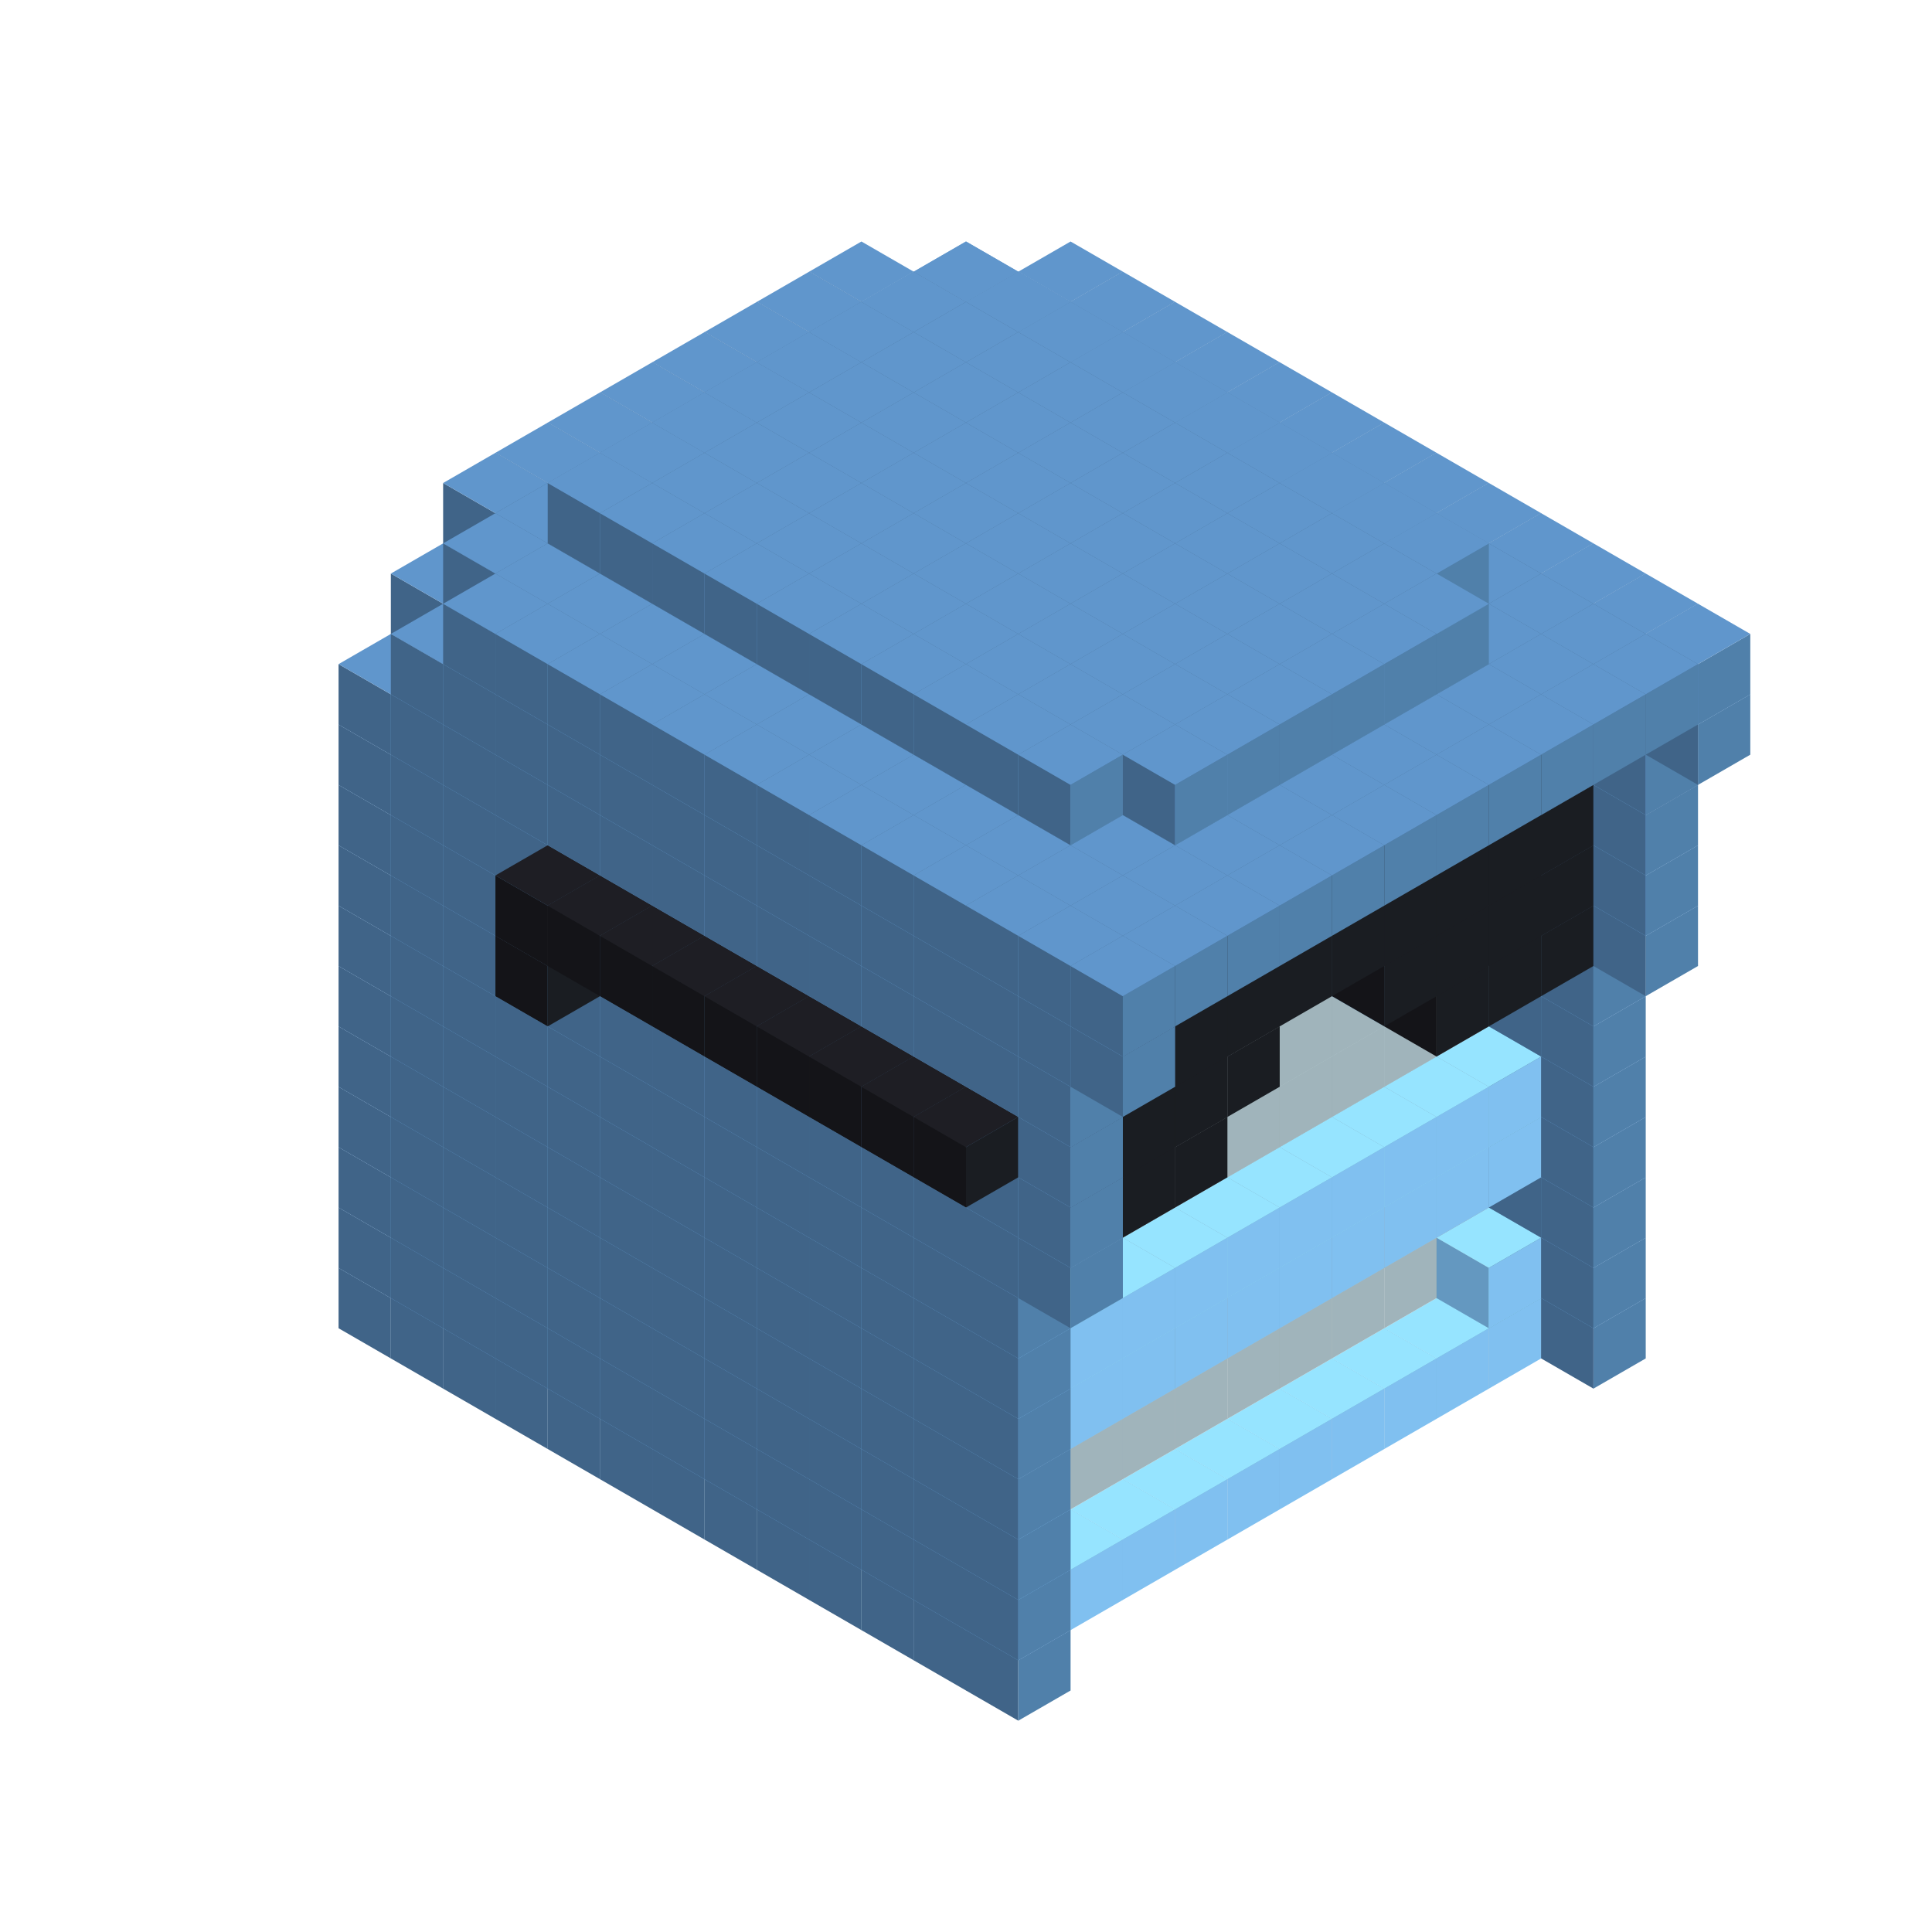 
<svg width='600' height='600' viewBox='4436371 5550000 3200000 3200000' xmlns='http://www.w3.org/2000/svg' xmlns:xlink='http://www.w3.org/1999/xlink'>
<use xlink:href='#v-0x000001c2-5' transform='translate(1936371,3050000)'/>
<use xlink:href='#v-0x000001c2-5' transform='translate(983738,3600000)'/>
<use xlink:href='#v-0x000001c2-5' transform='translate(2022974,3100000)'/>
<use xlink:href='#v-0x000001c2-5' transform='translate(1070341,3650000)'/>
<use xlink:href='#v-0x000001c2-5' transform='translate(2109577,3150000)'/>
<use xlink:href='#v-0x000001c2-5' transform='translate(1156944,3700000)'/>
<use xlink:href='#v-0x000001c2-5' transform='translate(2196180,3200000)'/>
<use xlink:href='#v-0x000001c2-5' transform='translate(1243547,3750000)'/>
<use xlink:href='#v-0x000001c2-5' transform='translate(2282783,3250000)'/>
<use xlink:href='#v-0x000001c2-5' transform='translate(1330150,3800000)'/>
<use xlink:href='#v-0x000001c2-5' transform='translate(2369386,3300000)'/>
<use xlink:href='#v-0x000001c2-5' transform='translate(1416753,3850000)'/>
<use xlink:href='#v-0x000001c2-5' transform='translate(2455989,3350000)'/>
<use xlink:href='#v-0x000001c2-5' transform='translate(1503356,3900000)'/>
<use xlink:href='#v-0x000001c2-5' transform='translate(2542592,3400000)'/>
<use xlink:href='#v-0x000001c2-5' transform='translate(1589959,3950000)'/>
<use xlink:href='#v-0x000001c2-5' transform='translate(2629195,3450000)'/>
<use xlink:href='#v-0x000001c2-5' transform='translate(1676562,4000000)'/>
<use xlink:href='#v-0x000001c2-5' transform='translate(2715798,3500000)'/>
<use xlink:href='#v-0x000001c2-5' transform='translate(1763165,4050000)'/>
<use xlink:href='#v-0x000001c2-5' transform='translate(2802401,3550000)'/>
<use xlink:href='#v-0x000001c2-5' transform='translate(1849768,4100000)'/>
<use xlink:href='#v-0x000001c2-5' transform='translate(2889004,3600000)'/>
<use xlink:href='#v-0x000001c2-1' transform='translate(2802401,3650000)'/>
<use xlink:href='#v-0x000001c2-1' transform='translate(2715798,3700000)'/>
<use xlink:href='#v-0x000001c2-1' transform='translate(2629195,3750000)'/>
<use xlink:href='#v-0x000001c2-1' transform='translate(2542592,3800000)'/>
<use xlink:href='#v-0x000001c2-1' transform='translate(2455989,3850000)'/>
<use xlink:href='#v-0x000001c2-1' transform='translate(2369386,3900000)'/>
<use xlink:href='#v-0x000001c2-1' transform='translate(2282783,3950000)'/>
<use xlink:href='#v-0x000001c2-1' transform='translate(2196180,4000000)'/>
<use xlink:href='#v-0x000001c2-1' transform='translate(2109577,4050000)'/>
<use xlink:href='#v-0x000001c2-1' transform='translate(2022974,4100000)'/>
<use xlink:href='#v-0x000001c2-5' transform='translate(1936371,4150000)'/>
<use xlink:href='#v-0x000001c2-5' transform='translate(2975607,3650000)'/>
<use xlink:href='#v-0x000001c2-5' transform='translate(2022974,4200000)'/>
<use xlink:href='#v-0x000001c2-5' transform='translate(1936371,2950000)'/>
<use xlink:href='#v-0x000001c2-5' transform='translate(983738,3500000)'/>
<use xlink:href='#v-0x000001c2-5' transform='translate(2022974,3000000)'/>
<use xlink:href='#v-0x000001c2-5' transform='translate(1070341,3550000)'/>
<use xlink:href='#v-0x000001c2-5' transform='translate(2109577,3050000)'/>
<use xlink:href='#v-0x000001c2-5' transform='translate(1156944,3600000)'/>
<use xlink:href='#v-0x000001c2-5' transform='translate(2196180,3100000)'/>
<use xlink:href='#v-0x000001c2-5' transform='translate(1243547,3650000)'/>
<use xlink:href='#v-0x000001c2-5' transform='translate(2282783,3150000)'/>
<use xlink:href='#v-0x000001c2-5' transform='translate(1330150,3700000)'/>
<use xlink:href='#v-0x000001c2-5' transform='translate(2369386,3200000)'/>
<use xlink:href='#v-0x000001c2-5' transform='translate(1416753,3750000)'/>
<use xlink:href='#v-0x000001c2-5' transform='translate(2455989,3250000)'/>
<use xlink:href='#v-0x000001c2-5' transform='translate(1503356,3800000)'/>
<use xlink:href='#v-0x000001c2-5' transform='translate(2542592,3300000)'/>
<use xlink:href='#v-0x000001c2-5' transform='translate(1589959,3850000)'/>
<use xlink:href='#v-0x000001c2-5' transform='translate(2629195,3350000)'/>
<use xlink:href='#v-0x000001c2-5' transform='translate(1676562,3900000)'/>
<use xlink:href='#v-0x000001c2-5' transform='translate(2715798,3400000)'/>
<use xlink:href='#v-0x000001c2-5' transform='translate(1763165,3950000)'/>
<use xlink:href='#v-0x000001c2-5' transform='translate(2802401,3450000)'/>
<use xlink:href='#v-0x000001c2-2' transform='translate(2715798,3500000)'/>
<use xlink:href='#v-0x000001c2-2' transform='translate(2629195,3550000)'/>
<use xlink:href='#v-0x000001c2-2' transform='translate(2542592,3600000)'/>
<use xlink:href='#v-0x000001c2-2' transform='translate(2455989,3650000)'/>
<use xlink:href='#v-0x000001c2-2' transform='translate(2369386,3700000)'/>
<use xlink:href='#v-0x000001c2-2' transform='translate(2282783,3750000)'/>
<use xlink:href='#v-0x000001c2-2' transform='translate(2196180,3800000)'/>
<use xlink:href='#v-0x000001c2-2' transform='translate(2109577,3850000)'/>
<use xlink:href='#v-0x000001c2-2' transform='translate(2022974,3900000)'/>
<use xlink:href='#v-0x000001c2-2' transform='translate(1936371,3950000)'/>
<use xlink:href='#v-0x000001c2-5' transform='translate(1849768,4000000)'/>
<use xlink:href='#v-0x000001c2-5' transform='translate(2889004,3500000)'/>
<use xlink:href='#v-0x000001c2-1' transform='translate(2802401,3550000)'/>
<use xlink:href='#v-0x000001c2-1' transform='translate(2022974,4000000)'/>
<use xlink:href='#v-0x000001c2-5' transform='translate(1936371,4050000)'/>
<use xlink:href='#v-0x000001c2-5' transform='translate(2975607,3550000)'/>
<use xlink:href='#v-0x000001c2-5' transform='translate(2022974,4100000)'/>
<use xlink:href='#v-0x000001c2-5' transform='translate(1936371,2850000)'/>
<use xlink:href='#v-0x000001c2-5' transform='translate(983738,3400000)'/>
<use xlink:href='#v-0x000001c2-5' transform='translate(2022974,2900000)'/>
<use xlink:href='#v-0x000001c2-5' transform='translate(1070341,3450000)'/>
<use xlink:href='#v-0x000001c2-5' transform='translate(2109577,2950000)'/>
<use xlink:href='#v-0x000001c2-5' transform='translate(1156944,3500000)'/>
<use xlink:href='#v-0x000001c2-5' transform='translate(2196180,3000000)'/>
<use xlink:href='#v-0x000001c2-5' transform='translate(1243547,3550000)'/>
<use xlink:href='#v-0x000001c2-5' transform='translate(2282783,3050000)'/>
<use xlink:href='#v-0x000001c2-5' transform='translate(1330150,3600000)'/>
<use xlink:href='#v-0x000001c2-5' transform='translate(2369386,3100000)'/>
<use xlink:href='#v-0x000001c2-5' transform='translate(1416753,3650000)'/>
<use xlink:href='#v-0x000001c2-5' transform='translate(2455989,3150000)'/>
<use xlink:href='#v-0x000001c2-5' transform='translate(1503356,3700000)'/>
<use xlink:href='#v-0x000001c2-5' transform='translate(2542592,3200000)'/>
<use xlink:href='#v-0x000001c2-5' transform='translate(1589959,3750000)'/>
<use xlink:href='#v-0x000001c2-5' transform='translate(2629195,3250000)'/>
<use xlink:href='#v-0x000001c2-5' transform='translate(1676562,3800000)'/>
<use xlink:href='#v-0x000001c2-5' transform='translate(2715798,3300000)'/>
<use xlink:href='#v-0x000001c2-5' transform='translate(1763165,3850000)'/>
<use xlink:href='#v-0x000001c2-5' transform='translate(2802401,3350000)'/>
<use xlink:href='#v-0x000001c2-2' transform='translate(2715798,3400000)'/>
<use xlink:href='#v-0x000001c2-2' transform='translate(2629195,3450000)'/>
<use xlink:href='#v-0x000001c2-2' transform='translate(2542592,3500000)'/>
<use xlink:href='#v-0x000001c2-2' transform='translate(2455989,3550000)'/>
<use xlink:href='#v-0x000001c2-2' transform='translate(2369386,3600000)'/>
<use xlink:href='#v-0x000001c2-2' transform='translate(2282783,3650000)'/>
<use xlink:href='#v-0x000001c2-2' transform='translate(2196180,3700000)'/>
<use xlink:href='#v-0x000001c2-2' transform='translate(2109577,3750000)'/>
<use xlink:href='#v-0x000001c2-2' transform='translate(2022974,3800000)'/>
<use xlink:href='#v-0x000001c2-2' transform='translate(1936371,3850000)'/>
<use xlink:href='#v-0x000001c2-5' transform='translate(1849768,3900000)'/>
<use xlink:href='#v-0x000001c2-5' transform='translate(2889004,3400000)'/>
<use xlink:href='#v-0x000001c2-5' transform='translate(1936371,3950000)'/>
<use xlink:href='#v-0x000001c2-5' transform='translate(2975607,3450000)'/>
<use xlink:href='#v-0x000001c2-5' transform='translate(2022974,4000000)'/>
<use xlink:href='#v-0x000001c2-5' transform='translate(1936371,2750000)'/>
<use xlink:href='#v-0x000001c2-5' transform='translate(983738,3300000)'/>
<use xlink:href='#v-0x000001c2-5' transform='translate(2022974,2800000)'/>
<use xlink:href='#v-0x000001c2-5' transform='translate(1070341,3350000)'/>
<use xlink:href='#v-0x000001c2-5' transform='translate(2109577,2850000)'/>
<use xlink:href='#v-0x000001c2-5' transform='translate(1156944,3400000)'/>
<use xlink:href='#v-0x000001c2-5' transform='translate(2196180,2900000)'/>
<use xlink:href='#v-0x000001c2-5' transform='translate(1243547,3450000)'/>
<use xlink:href='#v-0x000001c2-5' transform='translate(2282783,2950000)'/>
<use xlink:href='#v-0x000001c2-5' transform='translate(1330150,3500000)'/>
<use xlink:href='#v-0x000001c2-5' transform='translate(2369386,3000000)'/>
<use xlink:href='#v-0x000001c2-5' transform='translate(1416753,3550000)'/>
<use xlink:href='#v-0x000001c2-5' transform='translate(2455989,3050000)'/>
<use xlink:href='#v-0x000001c2-5' transform='translate(1503356,3600000)'/>
<use xlink:href='#v-0x000001c2-5' transform='translate(2542592,3100000)'/>
<use xlink:href='#v-0x000001c2-5' transform='translate(1589959,3650000)'/>
<use xlink:href='#v-0x000001c2-5' transform='translate(2629195,3150000)'/>
<use xlink:href='#v-0x000001c2-5' transform='translate(1676562,3700000)'/>
<use xlink:href='#v-0x000001c2-5' transform='translate(2715798,3200000)'/>
<use xlink:href='#v-0x000001c2-5' transform='translate(1763165,3750000)'/>
<use xlink:href='#v-0x000001c2-5' transform='translate(2802401,3250000)'/>
<use xlink:href='#v-0x000001c2-2' transform='translate(2715798,3300000)'/>
<use xlink:href='#v-0x000001c2-2' transform='translate(2629195,3350000)'/>
<use xlink:href='#v-0x000001c2-2' transform='translate(2542592,3400000)'/>
<use xlink:href='#v-0x000001c2-2' transform='translate(2455989,3450000)'/>
<use xlink:href='#v-0x000001c2-2' transform='translate(2369386,3500000)'/>
<use xlink:href='#v-0x000001c2-2' transform='translate(2282783,3550000)'/>
<use xlink:href='#v-0x000001c2-2' transform='translate(2196180,3600000)'/>
<use xlink:href='#v-0x000001c2-2' transform='translate(2109577,3650000)'/>
<use xlink:href='#v-0x000001c2-2' transform='translate(2022974,3700000)'/>
<use xlink:href='#v-0x000001c2-2' transform='translate(1936371,3750000)'/>
<use xlink:href='#v-0x000001c2-5' transform='translate(1849768,3800000)'/>
<use xlink:href='#v-0x000001c2-5' transform='translate(2889004,3300000)'/>
<use xlink:href='#v-0x000001c2-1' transform='translate(2802401,3350000)'/>
<use xlink:href='#v-0x000001c2-1' transform='translate(2715798,3400000)'/>
<use xlink:href='#v-0x000001c2-1' transform='translate(2629195,3450000)'/>
<use xlink:href='#v-0x000001c2-1' transform='translate(2542592,3500000)'/>
<use xlink:href='#v-0x000001c2-1' transform='translate(2455989,3550000)'/>
<use xlink:href='#v-0x000001c2-1' transform='translate(2369386,3600000)'/>
<use xlink:href='#v-0x000001c2-1' transform='translate(2282783,3650000)'/>
<use xlink:href='#v-0x000001c2-1' transform='translate(2196180,3700000)'/>
<use xlink:href='#v-0x000001c2-1' transform='translate(2109577,3750000)'/>
<use xlink:href='#v-0x000001c2-1' transform='translate(2022974,3800000)'/>
<use xlink:href='#v-0x000001c2-5' transform='translate(1936371,3850000)'/>
<use xlink:href='#v-0x000001c2-5' transform='translate(2975607,3350000)'/>
<use xlink:href='#v-0x000001c2-5' transform='translate(2022974,3900000)'/>
<use xlink:href='#v-0x000001c2-5' transform='translate(1936371,2650000)'/>
<use xlink:href='#v-0x000001c2-5' transform='translate(983738,3200000)'/>
<use xlink:href='#v-0x000001c2-5' transform='translate(2022974,2700000)'/>
<use xlink:href='#v-0x000001c2-5' transform='translate(1070341,3250000)'/>
<use xlink:href='#v-0x000001c2-5' transform='translate(2109577,2750000)'/>
<use xlink:href='#v-0x000001c2-5' transform='translate(1156944,3300000)'/>
<use xlink:href='#v-0x000001c2-5' transform='translate(2196180,2800000)'/>
<use xlink:href='#v-0x000001c2-5' transform='translate(1243547,3350000)'/>
<use xlink:href='#v-0x000001c2-5' transform='translate(2282783,2850000)'/>
<use xlink:href='#v-0x000001c2-5' transform='translate(1330150,3400000)'/>
<use xlink:href='#v-0x000001c2-5' transform='translate(2369386,2900000)'/>
<use xlink:href='#v-0x000001c2-5' transform='translate(1416753,3450000)'/>
<use xlink:href='#v-0x000001c2-5' transform='translate(2455989,2950000)'/>
<use xlink:href='#v-0x000001c2-5' transform='translate(1503356,3500000)'/>
<use xlink:href='#v-0x000001c2-5' transform='translate(2542592,3000000)'/>
<use xlink:href='#v-0x000001c2-5' transform='translate(1589959,3550000)'/>
<use xlink:href='#v-0x000001c2-5' transform='translate(2629195,3050000)'/>
<use xlink:href='#v-0x000001c2-5' transform='translate(1676562,3600000)'/>
<use xlink:href='#v-0x000001c2-5' transform='translate(2715798,3100000)'/>
<use xlink:href='#v-0x000001c2-5' transform='translate(1763165,3650000)'/>
<use xlink:href='#v-0x000001c2-5' transform='translate(2802401,3150000)'/>
<use xlink:href='#v-0x000001c2-2' transform='translate(2715798,3200000)'/>
<use xlink:href='#v-0x000001c2-2' transform='translate(2629195,3250000)'/>
<use xlink:href='#v-0x000001c2-2' transform='translate(2542592,3300000)'/>
<use xlink:href='#v-0x000001c2-2' transform='translate(2455989,3350000)'/>
<use xlink:href='#v-0x000001c2-2' transform='translate(2369386,3400000)'/>
<use xlink:href='#v-0x000001c2-2' transform='translate(2282783,3450000)'/>
<use xlink:href='#v-0x000001c2-2' transform='translate(2196180,3500000)'/>
<use xlink:href='#v-0x000001c2-2' transform='translate(2109577,3550000)'/>
<use xlink:href='#v-0x000001c2-2' transform='translate(2022974,3600000)'/>
<use xlink:href='#v-0x000001c2-2' transform='translate(1936371,3650000)'/>
<use xlink:href='#v-0x000001c2-5' transform='translate(1849768,3700000)'/>
<use xlink:href='#v-0x000001c2-5' transform='translate(2889004,3200000)'/>
<use xlink:href='#v-0x000001c2-1' transform='translate(2802401,3250000)'/>
<use xlink:href='#v-0x000001c2-1' transform='translate(2715798,3300000)'/>
<use xlink:href='#v-0x000001c2-1' transform='translate(2629195,3350000)'/>
<use xlink:href='#v-0x000001c2-1' transform='translate(2542592,3400000)'/>
<use xlink:href='#v-0x000001c2-1' transform='translate(2455989,3450000)'/>
<use xlink:href='#v-0x000001c2-1' transform='translate(2369386,3500000)'/>
<use xlink:href='#v-0x000001c2-1' transform='translate(2282783,3550000)'/>
<use xlink:href='#v-0x000001c2-1' transform='translate(2196180,3600000)'/>
<use xlink:href='#v-0x000001c2-1' transform='translate(2109577,3650000)'/>
<use xlink:href='#v-0x000001c2-1' transform='translate(2022974,3700000)'/>
<use xlink:href='#v-0x000001c2-5' transform='translate(1936371,3750000)'/>
<use xlink:href='#v-0x000001c2-5' transform='translate(2975607,3250000)'/>
<use xlink:href='#v-0x000001c2-5' transform='translate(2022974,3800000)'/>
<use xlink:href='#v-0x000001c2-5' transform='translate(1936371,2550000)'/>
<use xlink:href='#v-0x000001c2-5' transform='translate(983738,3100000)'/>
<use xlink:href='#v-0x000001c2-5' transform='translate(2022974,2600000)'/>
<use xlink:href='#v-0x000001c2-5' transform='translate(1070341,3150000)'/>
<use xlink:href='#v-0x000001c2-5' transform='translate(2109577,2650000)'/>
<use xlink:href='#v-0x000001c2-5' transform='translate(1156944,3200000)'/>
<use xlink:href='#v-0x000001c2-5' transform='translate(2196180,2700000)'/>
<use xlink:href='#v-0x000001c2-5' transform='translate(1243547,3250000)'/>
<use xlink:href='#v-0x000001c2-5' transform='translate(2282783,2750000)'/>
<use xlink:href='#v-0x000001c2-5' transform='translate(1330150,3300000)'/>
<use xlink:href='#v-0x000001c2-5' transform='translate(2369386,2800000)'/>
<use xlink:href='#v-0x000001c2-5' transform='translate(1416753,3350000)'/>
<use xlink:href='#v-0x000001c2-5' transform='translate(2455989,2850000)'/>
<use xlink:href='#v-0x000001c2-5' transform='translate(1503356,3400000)'/>
<use xlink:href='#v-0x000001c2-5' transform='translate(2542592,2900000)'/>
<use xlink:href='#v-0x000001c2-5' transform='translate(1589959,3450000)'/>
<use xlink:href='#v-0x000001c2-5' transform='translate(2629195,2950000)'/>
<use xlink:href='#v-0x000001c2-5' transform='translate(1676562,3500000)'/>
<use xlink:href='#v-0x000001c2-5' transform='translate(2715798,3000000)'/>
<use xlink:href='#v-0x000001c2-5' transform='translate(1763165,3550000)'/>
<use xlink:href='#v-0x000001c2-5' transform='translate(2802401,3050000)'/>
<use xlink:href='#v-0x000001c2-2' transform='translate(2715798,3100000)'/>
<use xlink:href='#v-0x000001c2-2' transform='translate(2629195,3150000)'/>
<use xlink:href='#v-0x000001c2-2' transform='translate(2542592,3200000)'/>
<use xlink:href='#v-0x000001c2-2' transform='translate(2455989,3250000)'/>
<use xlink:href='#v-0x000001c2-2' transform='translate(2369386,3300000)'/>
<use xlink:href='#v-0x000001c2-2' transform='translate(2282783,3350000)'/>
<use xlink:href='#v-0x000001c2-2' transform='translate(2196180,3400000)'/>
<use xlink:href='#v-0x000001c2-2' transform='translate(2109577,3450000)'/>
<use xlink:href='#v-0x000001c2-2' transform='translate(2022974,3500000)'/>
<use xlink:href='#v-0x000001c2-2' transform='translate(1936371,3550000)'/>
<use xlink:href='#v-0x000001c2-5' transform='translate(1849768,3600000)'/>
<use xlink:href='#v-0x000001c2-5' transform='translate(2889004,3100000)'/>
<use xlink:href='#v-0x000001c2-5' transform='translate(1936371,3650000)'/>
<use xlink:href='#v-0x000001c2-5' transform='translate(2975607,3150000)'/>
<use xlink:href='#v-0x000001c2-5' transform='translate(2022974,3700000)'/>
<use xlink:href='#v-0x000001c2-5' transform='translate(1936371,2450000)'/>
<use xlink:href='#v-0x000001c2-5' transform='translate(983738,3000000)'/>
<use xlink:href='#v-0x000001c2-5' transform='translate(2022974,2500000)'/>
<use xlink:href='#v-0x000001c2-5' transform='translate(1070341,3050000)'/>
<use xlink:href='#v-0x000001c2-5' transform='translate(2109577,2550000)'/>
<use xlink:href='#v-0x000001c2-5' transform='translate(1156944,3100000)'/>
<use xlink:href='#v-0x000001c2-5' transform='translate(2196180,2600000)'/>
<use xlink:href='#v-0x000001c2-5' transform='translate(1243547,3150000)'/>
<use xlink:href='#v-0x000001c2-5' transform='translate(2282783,2650000)'/>
<use xlink:href='#v-0x000001c2-5' transform='translate(1330150,3200000)'/>
<use xlink:href='#v-0x000001c2-5' transform='translate(2369386,2700000)'/>
<use xlink:href='#v-0x000001c2-5' transform='translate(1416753,3250000)'/>
<use xlink:href='#v-0x000001c2-5' transform='translate(2455989,2750000)'/>
<use xlink:href='#v-0x000001c2-5' transform='translate(1503356,3300000)'/>
<use xlink:href='#v-0x000001c2-5' transform='translate(2542592,2800000)'/>
<use xlink:href='#v-0x000001c2-5' transform='translate(1589959,3350000)'/>
<use xlink:href='#v-0x000001c2-5' transform='translate(2629195,2850000)'/>
<use xlink:href='#v-0x000001c2-5' transform='translate(1676562,3400000)'/>
<use xlink:href='#v-0x000001c2-5' transform='translate(2715798,2900000)'/>
<use xlink:href='#v-0x000001c2-5' transform='translate(1763165,3450000)'/>
<use xlink:href='#v-0x000001c2-5' transform='translate(2802401,2950000)'/>
<use xlink:href='#v-0x000001c2-2' transform='translate(2715798,3000000)'/>
<use xlink:href='#v-0x000001c2-2' transform='translate(2629195,3050000)'/>
<use xlink:href='#v-0x000001c2-2' transform='translate(2542592,3100000)'/>
<use xlink:href='#v-0x000001c2-2' transform='translate(2455989,3150000)'/>
<use xlink:href='#v-0x000001c2-2' transform='translate(2369386,3200000)'/>
<use xlink:href='#v-0x000001c2-2' transform='translate(2282783,3250000)'/>
<use xlink:href='#v-0x000001c2-2' transform='translate(2196180,3300000)'/>
<use xlink:href='#v-0x000001c2-2' transform='translate(2109577,3350000)'/>
<use xlink:href='#v-0x000001c2-2' transform='translate(2022974,3400000)'/>
<use xlink:href='#v-0x000001c2-2' transform='translate(1936371,3450000)'/>
<use xlink:href='#v-0x000001c2-5' transform='translate(1849768,3500000)'/>
<use xlink:href='#v-0x000001c2-5' transform='translate(2889004,3000000)'/>
<use xlink:href='#v-0x000001c2-5' transform='translate(1936371,3550000)'/>
<use xlink:href='#v-0x000001c2-5' transform='translate(2975607,3050000)'/>
<use xlink:href='#v-0x000001c2-5' transform='translate(2022974,3600000)'/>
<use xlink:href='#v-0x000001c2-5' transform='translate(1936371,2350000)'/>
<use xlink:href='#v-0x000001c2-5' transform='translate(983738,2900000)'/>
<use xlink:href='#v-0x000001c2-5' transform='translate(2022974,2400000)'/>
<use xlink:href='#v-0x000001c2-5' transform='translate(1070341,2950000)'/>
<use xlink:href='#v-0x000001c2-5' transform='translate(2109577,2450000)'/>
<use xlink:href='#v-0x000001c2-5' transform='translate(1156944,3000000)'/>
<use xlink:href='#v-0x000001c2-5' transform='translate(2196180,2500000)'/>
<use xlink:href='#v-0x000001c2-5' transform='translate(1243547,3050000)'/>
<use xlink:href='#v-0x000001c2-5' transform='translate(2282783,2550000)'/>
<use xlink:href='#v-0x000001c2-5' transform='translate(1330150,3100000)'/>
<use xlink:href='#v-0x000001c2-5' transform='translate(2369386,2600000)'/>
<use xlink:href='#v-0x000001c2-5' transform='translate(1416753,3150000)'/>
<use xlink:href='#v-0x000001c2-5' transform='translate(2455989,2650000)'/>
<use xlink:href='#v-0x000001c2-5' transform='translate(1503356,3200000)'/>
<use xlink:href='#v-0x000001c2-5' transform='translate(2542592,2700000)'/>
<use xlink:href='#v-0x000001c2-5' transform='translate(1589959,3250000)'/>
<use xlink:href='#v-0x000001c2-5' transform='translate(2629195,2750000)'/>
<use xlink:href='#v-0x000001c2-5' transform='translate(1676562,3300000)'/>
<use xlink:href='#v-0x000001c2-5' transform='translate(2715798,2800000)'/>
<use xlink:href='#v-0x000001c2-5' transform='translate(1763165,3350000)'/>
<use xlink:href='#v-0x000001c2-5' transform='translate(2802401,2850000)'/>
<use xlink:href='#v-0x000001c2-2' transform='translate(2715798,2900000)'/>
<use xlink:href='#v-0x000001c2-2' transform='translate(2629195,2950000)'/>
<use xlink:href='#v-0x000001c2-2' transform='translate(2542592,3000000)'/>
<use xlink:href='#v-0x000001c2-2' transform='translate(2455989,3050000)'/>
<use xlink:href='#v-0x000001c2-2' transform='translate(2369386,3100000)'/>
<use xlink:href='#v-0x000001c2-2' transform='translate(2282783,3150000)'/>
<use xlink:href='#v-0x000001c2-2' transform='translate(2196180,3200000)'/>
<use xlink:href='#v-0x000001c2-2' transform='translate(2109577,3250000)'/>
<use xlink:href='#v-0x000001c2-2' transform='translate(2022974,3300000)'/>
<use xlink:href='#v-0x000001c2-2' transform='translate(1936371,3350000)'/>
<use xlink:href='#v-0x000001c2-5' transform='translate(1849768,3400000)'/>
<use xlink:href='#v-0x000001c2-5' transform='translate(2889004,2900000)'/>
<use xlink:href='#v-0x000001c2-1' transform='translate(2802401,2950000)'/>
<use xlink:href='#v-0x000001c2-1' transform='translate(2715798,3000000)'/>
<use xlink:href='#v-0x000001c2-1' transform='translate(2629195,3050000)'/>
<use xlink:href='#v-0x000001c2-1' transform='translate(2196180,3300000)'/>
<use xlink:href='#v-0x000001c2-1' transform='translate(2109577,3350000)'/>
<use xlink:href='#v-0x000001c2-1' transform='translate(2022974,3400000)'/>
<use xlink:href='#v-0x000001c2-5' transform='translate(1936371,3450000)'/>
<use xlink:href='#v-0x000001c2-5' transform='translate(2975607,2950000)'/>
<use xlink:href='#v-0x000001c2-4' transform='translate(2889004,3000000)'/>
<use xlink:href='#v-0x000001c2-4' transform='translate(2802401,3050000)'/>
<use xlink:href='#v-0x000001c2-4' transform='translate(2715798,3100000)'/>
<use xlink:href='#v-0x000001c2-4' transform='translate(2282783,3350000)'/>
<use xlink:href='#v-0x000001c2-4' transform='translate(2196180,3400000)'/>
<use xlink:href='#v-0x000001c2-4' transform='translate(2109577,3450000)'/>
<use xlink:href='#v-0x000001c2-5' transform='translate(2022974,3500000)'/>
<use xlink:href='#v-0x000001c2-5' transform='translate(3062210,3000000)'/>
<use xlink:href='#v-0x000001c2-5' transform='translate(2109577,3550000)'/>
<use xlink:href='#v-0x000001c2-5' transform='translate(1936371,2250000)'/>
<use xlink:href='#v-0x000001c2-5' transform='translate(983738,2800000)'/>
<use xlink:href='#v-0x000001c2-5' transform='translate(2022974,2300000)'/>
<use xlink:href='#v-0x000001c2-5' transform='translate(1070341,2850000)'/>
<use xlink:href='#v-0x000001c2-5' transform='translate(2109577,2350000)'/>
<use xlink:href='#v-0x000001c2-5' transform='translate(1156944,2900000)'/>
<use xlink:href='#v-0x000001c2-5' transform='translate(2196180,2400000)'/>
<use xlink:href='#v-0x000001c2-5' transform='translate(1243547,2950000)'/>
<use xlink:href='#v-0x000001c2-4' transform='translate(2369386,2400000)'/>
<use xlink:href='#v-0x000001c2-5' transform='translate(2282783,2450000)'/>
<use xlink:href='#v-0x000001c2-5' transform='translate(1330150,3000000)'/>
<use xlink:href='#v-0x000001c2-4' transform='translate(1243547,3050000)'/>
<use xlink:href='#v-0x000001c2-5' transform='translate(2369386,2500000)'/>
<use xlink:href='#v-0x000001c2-5' transform='translate(1416753,3050000)'/>
<use xlink:href='#v-0x000001c2-5' transform='translate(2455989,2550000)'/>
<use xlink:href='#v-0x000001c2-5' transform='translate(1503356,3100000)'/>
<use xlink:href='#v-0x000001c2-5' transform='translate(2542592,2600000)'/>
<use xlink:href='#v-0x000001c2-5' transform='translate(1589959,3150000)'/>
<use xlink:href='#v-0x000001c2-5' transform='translate(2629195,2650000)'/>
<use xlink:href='#v-0x000001c2-5' transform='translate(1676562,3200000)'/>
<use xlink:href='#v-0x000001c2-5' transform='translate(2715798,2700000)'/>
<use xlink:href='#v-0x000001c2-5' transform='translate(1763165,3250000)'/>
<use xlink:href='#v-0x000001c2-5' transform='translate(2802401,2750000)'/>
<use xlink:href='#v-0x000001c2-2' transform='translate(2715798,2800000)'/>
<use xlink:href='#v-0x000001c2-2' transform='translate(2629195,2850000)'/>
<use xlink:href='#v-0x000001c2-2' transform='translate(2542592,2900000)'/>
<use xlink:href='#v-0x000001c2-2' transform='translate(2455989,2950000)'/>
<use xlink:href='#v-0x000001c2-2' transform='translate(2369386,3000000)'/>
<use xlink:href='#v-0x000001c2-2' transform='translate(2282783,3050000)'/>
<use xlink:href='#v-0x000001c2-2' transform='translate(2196180,3100000)'/>
<use xlink:href='#v-0x000001c2-2' transform='translate(2109577,3150000)'/>
<use xlink:href='#v-0x000001c2-2' transform='translate(2022974,3200000)'/>
<use xlink:href='#v-0x000001c2-2' transform='translate(1936371,3250000)'/>
<use xlink:href='#v-0x000001c2-5' transform='translate(1849768,3300000)'/>
<use xlink:href='#v-0x000001c2-5' transform='translate(2889004,2800000)'/>
<use xlink:href='#v-0x000001c2-1' transform='translate(2802401,2850000)'/>
<use xlink:href='#v-0x000001c2-3' transform='translate(2715798,2900000)'/>
<use xlink:href='#v-0x000001c2-3' transform='translate(2629195,2950000)'/>
<use xlink:href='#v-0x000001c2-1' transform='translate(2542592,3000000)'/>
<use xlink:href='#v-0x000001c2-1' transform='translate(2282783,3150000)'/>
<use xlink:href='#v-0x000001c2-3' transform='translate(2196180,3200000)'/>
<use xlink:href='#v-0x000001c2-3' transform='translate(2109577,3250000)'/>
<use xlink:href='#v-0x000001c2-1' transform='translate(2022974,3300000)'/>
<use xlink:href='#v-0x000001c2-5' transform='translate(1936371,3350000)'/>
<use xlink:href='#v-0x000001c2-5' transform='translate(2975607,2850000)'/>
<use xlink:href='#v-0x000001c2-4' transform='translate(2889004,2900000)'/>
<use xlink:href='#v-0x000001c2-4' transform='translate(2802401,2950000)'/>
<use xlink:href='#v-0x000001c2-4' transform='translate(2715798,3000000)'/>
<use xlink:href='#v-0x000001c2-4' transform='translate(2629195,3050000)'/>
<use xlink:href='#v-0x000001c2-4' transform='translate(2369386,3200000)'/>
<use xlink:href='#v-0x000001c2-4' transform='translate(2282783,3250000)'/>
<use xlink:href='#v-0x000001c2-4' transform='translate(2196180,3300000)'/>
<use xlink:href='#v-0x000001c2-4' transform='translate(2109577,3350000)'/>
<use xlink:href='#v-0x000001c2-5' transform='translate(2022974,3400000)'/>
<use xlink:href='#v-0x000001c2-5' transform='translate(3062210,2900000)'/>
<use xlink:href='#v-0x000001c2-5' transform='translate(2109577,3450000)'/>
<use xlink:href='#v-0x000001c2-5' transform='translate(1936371,2150000)'/>
<use xlink:href='#v-0x000001c2-5' transform='translate(983738,2700000)'/>
<use xlink:href='#v-0x000001c2-5' transform='translate(2022974,2200000)'/>
<use xlink:href='#v-0x000001c2-5' transform='translate(1070341,2750000)'/>
<use xlink:href='#v-0x000001c2-5' transform='translate(2109577,2250000)'/>
<use xlink:href='#v-0x000001c2-5' transform='translate(1156944,2800000)'/>
<use xlink:href='#v-0x000001c2-5' transform='translate(2196180,2300000)'/>
<use xlink:href='#v-0x000001c2-5' transform='translate(1243547,2850000)'/>
<use xlink:href='#v-0x000001c2-4' transform='translate(2369386,2300000)'/>
<use xlink:href='#v-0x000001c2-5' transform='translate(2282783,2350000)'/>
<use xlink:href='#v-0x000001c2-5' transform='translate(1330150,2900000)'/>
<use xlink:href='#v-0x000001c2-4' transform='translate(1243547,2950000)'/>
<use xlink:href='#v-0x000001c2-4' transform='translate(2455989,2350000)'/>
<use xlink:href='#v-0x000001c2-5' transform='translate(2369386,2400000)'/>
<use xlink:href='#v-0x000001c2-5' transform='translate(1416753,2950000)'/>
<use xlink:href='#v-0x000001c2-4' transform='translate(1330150,3000000)'/>
<use xlink:href='#v-0x000001c2-4' transform='translate(2542592,2400000)'/>
<use xlink:href='#v-0x000001c2-5' transform='translate(2455989,2450000)'/>
<use xlink:href='#v-0x000001c2-5' transform='translate(1503356,3000000)'/>
<use xlink:href='#v-0x000001c2-4' transform='translate(1416753,3050000)'/>
<use xlink:href='#v-0x000001c2-4' transform='translate(2629195,2450000)'/>
<use xlink:href='#v-0x000001c2-5' transform='translate(2542592,2500000)'/>
<use xlink:href='#v-0x000001c2-5' transform='translate(1589959,3050000)'/>
<use xlink:href='#v-0x000001c2-4' transform='translate(1503356,3100000)'/>
<use xlink:href='#v-0x000001c2-4' transform='translate(2715798,2500000)'/>
<use xlink:href='#v-0x000001c2-5' transform='translate(2629195,2550000)'/>
<use xlink:href='#v-0x000001c2-5' transform='translate(1676562,3100000)'/>
<use xlink:href='#v-0x000001c2-4' transform='translate(1589959,3150000)'/>
<use xlink:href='#v-0x000001c2-4' transform='translate(2802401,2550000)'/>
<use xlink:href='#v-0x000001c2-5' transform='translate(2715798,2600000)'/>
<use xlink:href='#v-0x000001c2-5' transform='translate(1763165,3150000)'/>
<use xlink:href='#v-0x000001c2-4' transform='translate(1676562,3200000)'/>
<use xlink:href='#v-0x000001c2-4' transform='translate(2889004,2600000)'/>
<use xlink:href='#v-0x000001c2-5' transform='translate(2802401,2650000)'/>
<use xlink:href='#v-0x000001c2-2' transform='translate(2715798,2700000)'/>
<use xlink:href='#v-0x000001c2-2' transform='translate(2629195,2750000)'/>
<use xlink:href='#v-0x000001c2-2' transform='translate(2542592,2800000)'/>
<use xlink:href='#v-0x000001c2-2' transform='translate(2455989,2850000)'/>
<use xlink:href='#v-0x000001c2-2' transform='translate(2369386,2900000)'/>
<use xlink:href='#v-0x000001c2-2' transform='translate(2282783,2950000)'/>
<use xlink:href='#v-0x000001c2-2' transform='translate(2196180,3000000)'/>
<use xlink:href='#v-0x000001c2-2' transform='translate(2109577,3050000)'/>
<use xlink:href='#v-0x000001c2-2' transform='translate(2022974,3100000)'/>
<use xlink:href='#v-0x000001c2-2' transform='translate(1936371,3150000)'/>
<use xlink:href='#v-0x000001c2-5' transform='translate(1849768,3200000)'/>
<use xlink:href='#v-0x000001c2-4' transform='translate(1763165,3250000)'/>
<use xlink:href='#v-0x000001c2-4' transform='translate(2975607,2650000)'/>
<use xlink:href='#v-0x000001c2-5' transform='translate(2889004,2700000)'/>
<use xlink:href='#v-0x000001c2-1' transform='translate(2802401,2750000)'/>
<use xlink:href='#v-0x000001c2-1' transform='translate(2715798,2800000)'/>
<use xlink:href='#v-0x000001c2-1' transform='translate(2629195,2850000)'/>
<use xlink:href='#v-0x000001c2-1' transform='translate(2196180,3100000)'/>
<use xlink:href='#v-0x000001c2-1' transform='translate(2109577,3150000)'/>
<use xlink:href='#v-0x000001c2-1' transform='translate(2022974,3200000)'/>
<use xlink:href='#v-0x000001c2-5' transform='translate(1936371,3250000)'/>
<use xlink:href='#v-0x000001c2-4' transform='translate(1849768,3300000)'/>
<use xlink:href='#v-0x000001c2-4' transform='translate(3062210,2700000)'/>
<use xlink:href='#v-0x000001c2-5' transform='translate(2975607,2750000)'/>
<use xlink:href='#v-0x000001c2-4' transform='translate(2889004,2800000)'/>
<use xlink:href='#v-0x000001c2-4' transform='translate(2802401,2850000)'/>
<use xlink:href='#v-0x000001c2-4' transform='translate(2715798,2900000)'/>
<use xlink:href='#v-0x000001c2-4' transform='translate(2629195,2950000)'/>
<use xlink:href='#v-0x000001c2-4' transform='translate(2542592,3000000)'/>
<use xlink:href='#v-0x000001c2-4' transform='translate(2455989,3050000)'/>
<use xlink:href='#v-0x000001c2-4' transform='translate(2369386,3100000)'/>
<use xlink:href='#v-0x000001c2-4' transform='translate(2282783,3150000)'/>
<use xlink:href='#v-0x000001c2-4' transform='translate(2196180,3200000)'/>
<use xlink:href='#v-0x000001c2-4' transform='translate(2109577,3250000)'/>
<use xlink:href='#v-0x000001c2-5' transform='translate(2022974,3300000)'/>
<use xlink:href='#v-0x000001c2-4' transform='translate(1936371,3350000)'/>
<use xlink:href='#v-0x000001c2-5' transform='translate(3062210,2800000)'/>
<use xlink:href='#v-0x000001c2-5' transform='translate(2109577,3350000)'/>
<use xlink:href='#v-0x000001c2-5' transform='translate(1936371,2050000)'/>
<use xlink:href='#v-0x000001c2-5' transform='translate(983738,2600000)'/>
<use xlink:href='#v-0x000001c2-5' transform='translate(2022974,2100000)'/>
<use xlink:href='#v-0x000001c2-5' transform='translate(1070341,2650000)'/>
<use xlink:href='#v-0x000001c2-5' transform='translate(2109577,2150000)'/>
<use xlink:href='#v-0x000001c2-5' transform='translate(1156944,2700000)'/>
<use xlink:href='#v-0x000001c2-5' transform='translate(2196180,2200000)'/>
<use xlink:href='#v-0x000001c2-5' transform='translate(1243547,2750000)'/>
<use xlink:href='#v-0x000001c2-5' transform='translate(2282783,2250000)'/>
<use xlink:href='#v-0x000001c2-5' transform='translate(1330150,2800000)'/>
<use xlink:href='#v-0x000001c2-5' transform='translate(2369386,2300000)'/>
<use xlink:href='#v-0x000001c2-5' transform='translate(1416753,2850000)'/>
<use xlink:href='#v-0x000001c2-5' transform='translate(2455989,2350000)'/>
<use xlink:href='#v-0x000001c2-5' transform='translate(1503356,2900000)'/>
<use xlink:href='#v-0x000001c2-5' transform='translate(2542592,2400000)'/>
<use xlink:href='#v-0x000001c2-5' transform='translate(1589959,2950000)'/>
<use xlink:href='#v-0x000001c2-5' transform='translate(2629195,2450000)'/>
<use xlink:href='#v-0x000001c2-5' transform='translate(1676562,3000000)'/>
<use xlink:href='#v-0x000001c2-5' transform='translate(2715798,2500000)'/>
<use xlink:href='#v-0x000001c2-5' transform='translate(1763165,3050000)'/>
<use xlink:href='#v-0x000001c2-5' transform='translate(2802401,2550000)'/>
<use xlink:href='#v-0x000001c2-2' transform='translate(2715798,2600000)'/>
<use xlink:href='#v-0x000001c2-2' transform='translate(2629195,2650000)'/>
<use xlink:href='#v-0x000001c2-2' transform='translate(2542592,2700000)'/>
<use xlink:href='#v-0x000001c2-2' transform='translate(2455989,2750000)'/>
<use xlink:href='#v-0x000001c2-2' transform='translate(2369386,2800000)'/>
<use xlink:href='#v-0x000001c2-2' transform='translate(2282783,2850000)'/>
<use xlink:href='#v-0x000001c2-2' transform='translate(2196180,2900000)'/>
<use xlink:href='#v-0x000001c2-2' transform='translate(2109577,2950000)'/>
<use xlink:href='#v-0x000001c2-2' transform='translate(2022974,3000000)'/>
<use xlink:href='#v-0x000001c2-2' transform='translate(1936371,3050000)'/>
<use xlink:href='#v-0x000001c2-5' transform='translate(1849768,3100000)'/>
<use xlink:href='#v-0x000001c2-5' transform='translate(2889004,2600000)'/>
<use xlink:href='#v-0x000001c2-5' transform='translate(1936371,3150000)'/>
<use xlink:href='#v-0x000001c2-5' transform='translate(2975607,2650000)'/>
<use xlink:href='#v-0x000001c2-5' transform='translate(2022974,3200000)'/>
<use xlink:href='#v-0x000001c2-5' transform='translate(3062210,2700000)'/>
<use xlink:href='#v-0x000001c2-5' transform='translate(2109577,3250000)'/>
<use xlink:href='#v-0x000001c2-5' transform='translate(1849768,2000000)'/>
<use xlink:href='#v-0x000001c2-5' transform='translate(1763165,2050000)'/>
<use xlink:href='#v-0x000001c2-5' transform='translate(1676562,2100000)'/>
<use xlink:href='#v-0x000001c2-5' transform='translate(1589959,2150000)'/>
<use xlink:href='#v-0x000001c2-5' transform='translate(1503356,2200000)'/>
<use xlink:href='#v-0x000001c2-5' transform='translate(1416753,2250000)'/>
<use xlink:href='#v-0x000001c2-5' transform='translate(1330150,2300000)'/>
<use xlink:href='#v-0x000001c2-5' transform='translate(1243547,2350000)'/>
<use xlink:href='#v-0x000001c2-5' transform='translate(1156944,2400000)'/>
<use xlink:href='#v-0x000001c2-5' transform='translate(1070341,2450000)'/>
<use xlink:href='#v-0x000001c2-5' transform='translate(2022974,2000000)'/>
<use xlink:href='#v-0x000001c2-1' transform='translate(1936371,2050000)'/>
<use xlink:href='#v-0x000001c2-1' transform='translate(1849768,2100000)'/>
<use xlink:href='#v-0x000001c2-1' transform='translate(1763165,2150000)'/>
<use xlink:href='#v-0x000001c2-1' transform='translate(1676562,2200000)'/>
<use xlink:href='#v-0x000001c2-1' transform='translate(1589959,2250000)'/>
<use xlink:href='#v-0x000001c2-1' transform='translate(1503356,2300000)'/>
<use xlink:href='#v-0x000001c2-1' transform='translate(1416753,2350000)'/>
<use xlink:href='#v-0x000001c2-1' transform='translate(1330150,2400000)'/>
<use xlink:href='#v-0x000001c2-1' transform='translate(1243547,2450000)'/>
<use xlink:href='#v-0x000001c2-1' transform='translate(1156944,2500000)'/>
<use xlink:href='#v-0x000001c2-5' transform='translate(1070341,2550000)'/>
<use xlink:href='#v-0x000001c2-5' transform='translate(2109577,2050000)'/>
<use xlink:href='#v-0x000001c2-1' transform='translate(2022974,2100000)'/>
<use xlink:href='#v-0x000001c2-1' transform='translate(1936371,2150000)'/>
<use xlink:href='#v-0x000001c2-1' transform='translate(1849768,2200000)'/>
<use xlink:href='#v-0x000001c2-1' transform='translate(1763165,2250000)'/>
<use xlink:href='#v-0x000001c2-1' transform='translate(1676562,2300000)'/>
<use xlink:href='#v-0x000001c2-1' transform='translate(1589959,2350000)'/>
<use xlink:href='#v-0x000001c2-1' transform='translate(1503356,2400000)'/>
<use xlink:href='#v-0x000001c2-1' transform='translate(1416753,2450000)'/>
<use xlink:href='#v-0x000001c2-1' transform='translate(1330150,2500000)'/>
<use xlink:href='#v-0x000001c2-1' transform='translate(1243547,2550000)'/>
<use xlink:href='#v-0x000001c2-5' transform='translate(1156944,2600000)'/>
<use xlink:href='#v-0x000001c2-5' transform='translate(2196180,2100000)'/>
<use xlink:href='#v-0x000001c2-1' transform='translate(2109577,2150000)'/>
<use xlink:href='#v-0x000001c2-1' transform='translate(2022974,2200000)'/>
<use xlink:href='#v-0x000001c2-1' transform='translate(1936371,2250000)'/>
<use xlink:href='#v-0x000001c2-1' transform='translate(1849768,2300000)'/>
<use xlink:href='#v-0x000001c2-1' transform='translate(1763165,2350000)'/>
<use xlink:href='#v-0x000001c2-1' transform='translate(1676562,2400000)'/>
<use xlink:href='#v-0x000001c2-1' transform='translate(1589959,2450000)'/>
<use xlink:href='#v-0x000001c2-1' transform='translate(1503356,2500000)'/>
<use xlink:href='#v-0x000001c2-1' transform='translate(1416753,2550000)'/>
<use xlink:href='#v-0x000001c2-1' transform='translate(1330150,2600000)'/>
<use xlink:href='#v-0x000001c2-5' transform='translate(1243547,2650000)'/>
<use xlink:href='#v-0x000001c2-5' transform='translate(2282783,2150000)'/>
<use xlink:href='#v-0x000001c2-1' transform='translate(2196180,2200000)'/>
<use xlink:href='#v-0x000001c2-1' transform='translate(2109577,2250000)'/>
<use xlink:href='#v-0x000001c2-1' transform='translate(2022974,2300000)'/>
<use xlink:href='#v-0x000001c2-1' transform='translate(1936371,2350000)'/>
<use xlink:href='#v-0x000001c2-1' transform='translate(1849768,2400000)'/>
<use xlink:href='#v-0x000001c2-1' transform='translate(1763165,2450000)'/>
<use xlink:href='#v-0x000001c2-1' transform='translate(1676562,2500000)'/>
<use xlink:href='#v-0x000001c2-1' transform='translate(1589959,2550000)'/>
<use xlink:href='#v-0x000001c2-1' transform='translate(1503356,2600000)'/>
<use xlink:href='#v-0x000001c2-1' transform='translate(1416753,2650000)'/>
<use xlink:href='#v-0x000001c2-5' transform='translate(1330150,2700000)'/>
<use xlink:href='#v-0x000001c2-5' transform='translate(2369386,2200000)'/>
<use xlink:href='#v-0x000001c2-1' transform='translate(2282783,2250000)'/>
<use xlink:href='#v-0x000001c2-1' transform='translate(2196180,2300000)'/>
<use xlink:href='#v-0x000001c2-1' transform='translate(2109577,2350000)'/>
<use xlink:href='#v-0x000001c2-1' transform='translate(2022974,2400000)'/>
<use xlink:href='#v-0x000001c2-1' transform='translate(1936371,2450000)'/>
<use xlink:href='#v-0x000001c2-1' transform='translate(1849768,2500000)'/>
<use xlink:href='#v-0x000001c2-1' transform='translate(1763165,2550000)'/>
<use xlink:href='#v-0x000001c2-1' transform='translate(1676562,2600000)'/>
<use xlink:href='#v-0x000001c2-1' transform='translate(1589959,2650000)'/>
<use xlink:href='#v-0x000001c2-1' transform='translate(1503356,2700000)'/>
<use xlink:href='#v-0x000001c2-5' transform='translate(1416753,2750000)'/>
<use xlink:href='#v-0x000001c2-5' transform='translate(2455989,2250000)'/>
<use xlink:href='#v-0x000001c2-1' transform='translate(2369386,2300000)'/>
<use xlink:href='#v-0x000001c2-1' transform='translate(2282783,2350000)'/>
<use xlink:href='#v-0x000001c2-1' transform='translate(2196180,2400000)'/>
<use xlink:href='#v-0x000001c2-1' transform='translate(2109577,2450000)'/>
<use xlink:href='#v-0x000001c2-1' transform='translate(2022974,2500000)'/>
<use xlink:href='#v-0x000001c2-1' transform='translate(1936371,2550000)'/>
<use xlink:href='#v-0x000001c2-1' transform='translate(1849768,2600000)'/>
<use xlink:href='#v-0x000001c2-1' transform='translate(1763165,2650000)'/>
<use xlink:href='#v-0x000001c2-1' transform='translate(1676562,2700000)'/>
<use xlink:href='#v-0x000001c2-1' transform='translate(1589959,2750000)'/>
<use xlink:href='#v-0x000001c2-5' transform='translate(1503356,2800000)'/>
<use xlink:href='#v-0x000001c2-5' transform='translate(2542592,2300000)'/>
<use xlink:href='#v-0x000001c2-1' transform='translate(2455989,2350000)'/>
<use xlink:href='#v-0x000001c2-1' transform='translate(2369386,2400000)'/>
<use xlink:href='#v-0x000001c2-1' transform='translate(2282783,2450000)'/>
<use xlink:href='#v-0x000001c2-1' transform='translate(2196180,2500000)'/>
<use xlink:href='#v-0x000001c2-1' transform='translate(2109577,2550000)'/>
<use xlink:href='#v-0x000001c2-1' transform='translate(2022974,2600000)'/>
<use xlink:href='#v-0x000001c2-1' transform='translate(1936371,2650000)'/>
<use xlink:href='#v-0x000001c2-1' transform='translate(1849768,2700000)'/>
<use xlink:href='#v-0x000001c2-1' transform='translate(1763165,2750000)'/>
<use xlink:href='#v-0x000001c2-1' transform='translate(1676562,2800000)'/>
<use xlink:href='#v-0x000001c2-5' transform='translate(1589959,2850000)'/>
<use xlink:href='#v-0x000001c2-5' transform='translate(2629195,2350000)'/>
<use xlink:href='#v-0x000001c2-1' transform='translate(2542592,2400000)'/>
<use xlink:href='#v-0x000001c2-1' transform='translate(2455989,2450000)'/>
<use xlink:href='#v-0x000001c2-1' transform='translate(2369386,2500000)'/>
<use xlink:href='#v-0x000001c2-1' transform='translate(2282783,2550000)'/>
<use xlink:href='#v-0x000001c2-1' transform='translate(2196180,2600000)'/>
<use xlink:href='#v-0x000001c2-1' transform='translate(2109577,2650000)'/>
<use xlink:href='#v-0x000001c2-1' transform='translate(2022974,2700000)'/>
<use xlink:href='#v-0x000001c2-1' transform='translate(1936371,2750000)'/>
<use xlink:href='#v-0x000001c2-1' transform='translate(1849768,2800000)'/>
<use xlink:href='#v-0x000001c2-1' transform='translate(1763165,2850000)'/>
<use xlink:href='#v-0x000001c2-5' transform='translate(1676562,2900000)'/>
<use xlink:href='#v-0x000001c2-5' transform='translate(2715798,2400000)'/>
<use xlink:href='#v-0x000001c2-1' transform='translate(2629195,2450000)'/>
<use xlink:href='#v-0x000001c2-1' transform='translate(2542592,2500000)'/>
<use xlink:href='#v-0x000001c2-1' transform='translate(2455989,2550000)'/>
<use xlink:href='#v-0x000001c2-1' transform='translate(2369386,2600000)'/>
<use xlink:href='#v-0x000001c2-1' transform='translate(2282783,2650000)'/>
<use xlink:href='#v-0x000001c2-1' transform='translate(2196180,2700000)'/>
<use xlink:href='#v-0x000001c2-1' transform='translate(2109577,2750000)'/>
<use xlink:href='#v-0x000001c2-1' transform='translate(2022974,2800000)'/>
<use xlink:href='#v-0x000001c2-1' transform='translate(1936371,2850000)'/>
<use xlink:href='#v-0x000001c2-1' transform='translate(1849768,2900000)'/>
<use xlink:href='#v-0x000001c2-5' transform='translate(1763165,2950000)'/>
<use xlink:href='#v-0x000001c2-5' transform='translate(2802401,2450000)'/>
<use xlink:href='#v-0x000001c2-1' transform='translate(2715798,2500000)'/>
<use xlink:href='#v-0x000001c2-1' transform='translate(2629195,2550000)'/>
<use xlink:href='#v-0x000001c2-1' transform='translate(2542592,2600000)'/>
<use xlink:href='#v-0x000001c2-1' transform='translate(2455989,2650000)'/>
<use xlink:href='#v-0x000001c2-1' transform='translate(2369386,2700000)'/>
<use xlink:href='#v-0x000001c2-1' transform='translate(2282783,2750000)'/>
<use xlink:href='#v-0x000001c2-1' transform='translate(2196180,2800000)'/>
<use xlink:href='#v-0x000001c2-1' transform='translate(2109577,2850000)'/>
<use xlink:href='#v-0x000001c2-1' transform='translate(2022974,2900000)'/>
<use xlink:href='#v-0x000001c2-1' transform='translate(1936371,2950000)'/>
<use xlink:href='#v-0x000001c2-5' transform='translate(1849768,3000000)'/>
<use xlink:href='#v-0x000001c2-5' transform='translate(2889004,2500000)'/>
<use xlink:href='#v-0x000001c2-1' transform='translate(2802401,2550000)'/>
<use xlink:href='#v-0x000001c2-1' transform='translate(2715798,2600000)'/>
<use xlink:href='#v-0x000001c2-1' transform='translate(2629195,2650000)'/>
<use xlink:href='#v-0x000001c2-1' transform='translate(2542592,2700000)'/>
<use xlink:href='#v-0x000001c2-1' transform='translate(2455989,2750000)'/>
<use xlink:href='#v-0x000001c2-1' transform='translate(2369386,2800000)'/>
<use xlink:href='#v-0x000001c2-1' transform='translate(2282783,2850000)'/>
<use xlink:href='#v-0x000001c2-1' transform='translate(2196180,2900000)'/>
<use xlink:href='#v-0x000001c2-1' transform='translate(2109577,2950000)'/>
<use xlink:href='#v-0x000001c2-1' transform='translate(2022974,3000000)'/>
<use xlink:href='#v-0x000001c2-5' transform='translate(1936371,3050000)'/>
<use xlink:href='#v-0x000001c2-5' transform='translate(2975607,2550000)'/>
<use xlink:href='#v-0x000001c2-5' transform='translate(2022974,3100000)'/>
<use xlink:href='#v-0x000001c2-5' transform='translate(3062210,2600000)'/>
<use xlink:href='#v-0x000001c2-5' transform='translate(2109577,3150000)'/>
<use xlink:href='#v-0x000001c2-5' transform='translate(3148813,2650000)'/>
<use xlink:href='#v-0x000001c2-5' transform='translate(2196180,3200000)'/>
<use xlink:href='#v-0x000001c2-5' transform='translate(1763165,1950000)'/>
<use xlink:href='#v-0x000001c2-5' transform='translate(1676562,2000000)'/>
<use xlink:href='#v-0x000001c2-5' transform='translate(1589959,2050000)'/>
<use xlink:href='#v-0x000001c2-5' transform='translate(1503356,2100000)'/>
<use xlink:href='#v-0x000001c2-5' transform='translate(1416753,2150000)'/>
<use xlink:href='#v-0x000001c2-5' transform='translate(1330150,2200000)'/>
<use xlink:href='#v-0x000001c2-5' transform='translate(1243547,2250000)'/>
<use xlink:href='#v-0x000001c2-5' transform='translate(1156944,2300000)'/>
<use xlink:href='#v-0x000001c2-5' transform='translate(1936371,1950000)'/>
<use xlink:href='#v-0x000001c2-5' transform='translate(1849768,2000000)'/>
<use xlink:href='#v-0x000001c2-5' transform='translate(1763165,2050000)'/>
<use xlink:href='#v-0x000001c2-5' transform='translate(1676562,2100000)'/>
<use xlink:href='#v-0x000001c2-5' transform='translate(1589959,2150000)'/>
<use xlink:href='#v-0x000001c2-5' transform='translate(1503356,2200000)'/>
<use xlink:href='#v-0x000001c2-5' transform='translate(1416753,2250000)'/>
<use xlink:href='#v-0x000001c2-5' transform='translate(1330150,2300000)'/>
<use xlink:href='#v-0x000001c2-5' transform='translate(1243547,2350000)'/>
<use xlink:href='#v-0x000001c2-5' transform='translate(1156944,2400000)'/>
<use xlink:href='#v-0x000001c2-5' transform='translate(2109577,1950000)'/>
<use xlink:href='#v-0x000001c2-5' transform='translate(2022974,2000000)'/>
<use xlink:href='#v-0x000001c2-5' transform='translate(1936371,2050000)'/>
<use xlink:href='#v-0x000001c2-5' transform='translate(1849768,2100000)'/>
<use xlink:href='#v-0x000001c2-5' transform='translate(1763165,2150000)'/>
<use xlink:href='#v-0x000001c2-5' transform='translate(1676562,2200000)'/>
<use xlink:href='#v-0x000001c2-5' transform='translate(1589959,2250000)'/>
<use xlink:href='#v-0x000001c2-5' transform='translate(1503356,2300000)'/>
<use xlink:href='#v-0x000001c2-5' transform='translate(1416753,2350000)'/>
<use xlink:href='#v-0x000001c2-5' transform='translate(1330150,2400000)'/>
<use xlink:href='#v-0x000001c2-5' transform='translate(1243547,2450000)'/>
<use xlink:href='#v-0x000001c2-5' transform='translate(1156944,2500000)'/>
<use xlink:href='#v-0x000001c2-5' transform='translate(2196180,2000000)'/>
<use xlink:href='#v-0x000001c2-5' transform='translate(2109577,2050000)'/>
<use xlink:href='#v-0x000001c2-5' transform='translate(2022974,2100000)'/>
<use xlink:href='#v-0x000001c2-5' transform='translate(1936371,2150000)'/>
<use xlink:href='#v-0x000001c2-5' transform='translate(1849768,2200000)'/>
<use xlink:href='#v-0x000001c2-5' transform='translate(1763165,2250000)'/>
<use xlink:href='#v-0x000001c2-5' transform='translate(1676562,2300000)'/>
<use xlink:href='#v-0x000001c2-5' transform='translate(1589959,2350000)'/>
<use xlink:href='#v-0x000001c2-5' transform='translate(1503356,2400000)'/>
<use xlink:href='#v-0x000001c2-5' transform='translate(1416753,2450000)'/>
<use xlink:href='#v-0x000001c2-5' transform='translate(1330150,2500000)'/>
<use xlink:href='#v-0x000001c2-5' transform='translate(1243547,2550000)'/>
<use xlink:href='#v-0x000001c2-5' transform='translate(2282783,2050000)'/>
<use xlink:href='#v-0x000001c2-5' transform='translate(2196180,2100000)'/>
<use xlink:href='#v-0x000001c2-5' transform='translate(2109577,2150000)'/>
<use xlink:href='#v-0x000001c2-5' transform='translate(2022974,2200000)'/>
<use xlink:href='#v-0x000001c2-5' transform='translate(1936371,2250000)'/>
<use xlink:href='#v-0x000001c2-5' transform='translate(1849768,2300000)'/>
<use xlink:href='#v-0x000001c2-5' transform='translate(1763165,2350000)'/>
<use xlink:href='#v-0x000001c2-5' transform='translate(1676562,2400000)'/>
<use xlink:href='#v-0x000001c2-5' transform='translate(1589959,2450000)'/>
<use xlink:href='#v-0x000001c2-5' transform='translate(1503356,2500000)'/>
<use xlink:href='#v-0x000001c2-5' transform='translate(1416753,2550000)'/>
<use xlink:href='#v-0x000001c2-5' transform='translate(1330150,2600000)'/>
<use xlink:href='#v-0x000001c2-5' transform='translate(2369386,2100000)'/>
<use xlink:href='#v-0x000001c2-5' transform='translate(2282783,2150000)'/>
<use xlink:href='#v-0x000001c2-5' transform='translate(2196180,2200000)'/>
<use xlink:href='#v-0x000001c2-5' transform='translate(2109577,2250000)'/>
<use xlink:href='#v-0x000001c2-5' transform='translate(2022974,2300000)'/>
<use xlink:href='#v-0x000001c2-5' transform='translate(1936371,2350000)'/>
<use xlink:href='#v-0x000001c2-5' transform='translate(1849768,2400000)'/>
<use xlink:href='#v-0x000001c2-5' transform='translate(1763165,2450000)'/>
<use xlink:href='#v-0x000001c2-5' transform='translate(1676562,2500000)'/>
<use xlink:href='#v-0x000001c2-5' transform='translate(1589959,2550000)'/>
<use xlink:href='#v-0x000001c2-5' transform='translate(1503356,2600000)'/>
<use xlink:href='#v-0x000001c2-5' transform='translate(1416753,2650000)'/>
<use xlink:href='#v-0x000001c2-5' transform='translate(2455989,2150000)'/>
<use xlink:href='#v-0x000001c2-5' transform='translate(2369386,2200000)'/>
<use xlink:href='#v-0x000001c2-5' transform='translate(2282783,2250000)'/>
<use xlink:href='#v-0x000001c2-5' transform='translate(2196180,2300000)'/>
<use xlink:href='#v-0x000001c2-5' transform='translate(2109577,2350000)'/>
<use xlink:href='#v-0x000001c2-5' transform='translate(2022974,2400000)'/>
<use xlink:href='#v-0x000001c2-5' transform='translate(1936371,2450000)'/>
<use xlink:href='#v-0x000001c2-5' transform='translate(1849768,2500000)'/>
<use xlink:href='#v-0x000001c2-5' transform='translate(1763165,2550000)'/>
<use xlink:href='#v-0x000001c2-5' transform='translate(1676562,2600000)'/>
<use xlink:href='#v-0x000001c2-5' transform='translate(1589959,2650000)'/>
<use xlink:href='#v-0x000001c2-5' transform='translate(1503356,2700000)'/>
<use xlink:href='#v-0x000001c2-5' transform='translate(2542592,2200000)'/>
<use xlink:href='#v-0x000001c2-5' transform='translate(2455989,2250000)'/>
<use xlink:href='#v-0x000001c2-5' transform='translate(2369386,2300000)'/>
<use xlink:href='#v-0x000001c2-5' transform='translate(2282783,2350000)'/>
<use xlink:href='#v-0x000001c2-5' transform='translate(2196180,2400000)'/>
<use xlink:href='#v-0x000001c2-5' transform='translate(2109577,2450000)'/>
<use xlink:href='#v-0x000001c2-5' transform='translate(2022974,2500000)'/>
<use xlink:href='#v-0x000001c2-5' transform='translate(1936371,2550000)'/>
<use xlink:href='#v-0x000001c2-5' transform='translate(1849768,2600000)'/>
<use xlink:href='#v-0x000001c2-5' transform='translate(1763165,2650000)'/>
<use xlink:href='#v-0x000001c2-5' transform='translate(1676562,2700000)'/>
<use xlink:href='#v-0x000001c2-5' transform='translate(1589959,2750000)'/>
<use xlink:href='#v-0x000001c2-5' transform='translate(2629195,2250000)'/>
<use xlink:href='#v-0x000001c2-5' transform='translate(2542592,2300000)'/>
<use xlink:href='#v-0x000001c2-5' transform='translate(2455989,2350000)'/>
<use xlink:href='#v-0x000001c2-5' transform='translate(2369386,2400000)'/>
<use xlink:href='#v-0x000001c2-5' transform='translate(2282783,2450000)'/>
<use xlink:href='#v-0x000001c2-5' transform='translate(2196180,2500000)'/>
<use xlink:href='#v-0x000001c2-5' transform='translate(2109577,2550000)'/>
<use xlink:href='#v-0x000001c2-5' transform='translate(2022974,2600000)'/>
<use xlink:href='#v-0x000001c2-5' transform='translate(1936371,2650000)'/>
<use xlink:href='#v-0x000001c2-5' transform='translate(1849768,2700000)'/>
<use xlink:href='#v-0x000001c2-5' transform='translate(1763165,2750000)'/>
<use xlink:href='#v-0x000001c2-5' transform='translate(1676562,2800000)'/>
<use xlink:href='#v-0x000001c2-5' transform='translate(2715798,2300000)'/>
<use xlink:href='#v-0x000001c2-5' transform='translate(2629195,2350000)'/>
<use xlink:href='#v-0x000001c2-5' transform='translate(2542592,2400000)'/>
<use xlink:href='#v-0x000001c2-5' transform='translate(2455989,2450000)'/>
<use xlink:href='#v-0x000001c2-5' transform='translate(2369386,2500000)'/>
<use xlink:href='#v-0x000001c2-5' transform='translate(2282783,2550000)'/>
<use xlink:href='#v-0x000001c2-5' transform='translate(2196180,2600000)'/>
<use xlink:href='#v-0x000001c2-5' transform='translate(2109577,2650000)'/>
<use xlink:href='#v-0x000001c2-5' transform='translate(2022974,2700000)'/>
<use xlink:href='#v-0x000001c2-5' transform='translate(1936371,2750000)'/>
<use xlink:href='#v-0x000001c2-5' transform='translate(1849768,2800000)'/>
<use xlink:href='#v-0x000001c2-5' transform='translate(1763165,2850000)'/>
<use xlink:href='#v-0x000001c2-5' transform='translate(2802401,2350000)'/>
<use xlink:href='#v-0x000001c2-5' transform='translate(2715798,2400000)'/>
<use xlink:href='#v-0x000001c2-5' transform='translate(2629195,2450000)'/>
<use xlink:href='#v-0x000001c2-5' transform='translate(2542592,2500000)'/>
<use xlink:href='#v-0x000001c2-5' transform='translate(2455989,2550000)'/>
<use xlink:href='#v-0x000001c2-5' transform='translate(2369386,2600000)'/>
<use xlink:href='#v-0x000001c2-5' transform='translate(2282783,2650000)'/>
<use xlink:href='#v-0x000001c2-5' transform='translate(2196180,2700000)'/>
<use xlink:href='#v-0x000001c2-5' transform='translate(2109577,2750000)'/>
<use xlink:href='#v-0x000001c2-5' transform='translate(2022974,2800000)'/>
<use xlink:href='#v-0x000001c2-5' transform='translate(1936371,2850000)'/>
<use xlink:href='#v-0x000001c2-5' transform='translate(1849768,2900000)'/>
<use xlink:href='#v-0x000001c2-5' transform='translate(2889004,2400000)'/>
<use xlink:href='#v-0x000001c2-5' transform='translate(2802401,2450000)'/>
<use xlink:href='#v-0x000001c2-5' transform='translate(2715798,2500000)'/>
<use xlink:href='#v-0x000001c2-5' transform='translate(2629195,2550000)'/>
<use xlink:href='#v-0x000001c2-5' transform='translate(2542592,2600000)'/>
<use xlink:href='#v-0x000001c2-5' transform='translate(2455989,2650000)'/>
<use xlink:href='#v-0x000001c2-5' transform='translate(2369386,2700000)'/>
<use xlink:href='#v-0x000001c2-5' transform='translate(2282783,2750000)'/>
<use xlink:href='#v-0x000001c2-5' transform='translate(2196180,2800000)'/>
<use xlink:href='#v-0x000001c2-5' transform='translate(2109577,2850000)'/>
<use xlink:href='#v-0x000001c2-5' transform='translate(2022974,2900000)'/>
<use xlink:href='#v-0x000001c2-5' transform='translate(1936371,2950000)'/>
<use xlink:href='#v-0x000001c2-5' transform='translate(2975607,2450000)'/>
<use xlink:href='#v-0x000001c2-5' transform='translate(2889004,2500000)'/>
<use xlink:href='#v-0x000001c2-5' transform='translate(2802401,2550000)'/>
<use xlink:href='#v-0x000001c2-5' transform='translate(2715798,2600000)'/>
<use xlink:href='#v-0x000001c2-5' transform='translate(2629195,2650000)'/>
<use xlink:href='#v-0x000001c2-5' transform='translate(2542592,2700000)'/>
<use xlink:href='#v-0x000001c2-5' transform='translate(2455989,2750000)'/>
<use xlink:href='#v-0x000001c2-5' transform='translate(2369386,2800000)'/>
<use xlink:href='#v-0x000001c2-5' transform='translate(2282783,2850000)'/>
<use xlink:href='#v-0x000001c2-5' transform='translate(2196180,2900000)'/>
<use xlink:href='#v-0x000001c2-5' transform='translate(2109577,2950000)'/>
<use xlink:href='#v-0x000001c2-5' transform='translate(2022974,3000000)'/>
<use xlink:href='#v-0x000001c2-5' transform='translate(3062210,2500000)'/>
<use xlink:href='#v-0x000001c2-5' transform='translate(2975607,2550000)'/>
<use xlink:href='#v-0x000001c2-5' transform='translate(2889004,2600000)'/>
<use xlink:href='#v-0x000001c2-5' transform='translate(2802401,2650000)'/>
<use xlink:href='#v-0x000001c2-5' transform='translate(2715798,2700000)'/>
<use xlink:href='#v-0x000001c2-5' transform='translate(2629195,2750000)'/>
<use xlink:href='#v-0x000001c2-5' transform='translate(2542592,2800000)'/>
<use xlink:href='#v-0x000001c2-5' transform='translate(2455989,2850000)'/>
<use xlink:href='#v-0x000001c2-5' transform='translate(2369386,2900000)'/>
<use xlink:href='#v-0x000001c2-5' transform='translate(2282783,2950000)'/>
<use xlink:href='#v-0x000001c2-5' transform='translate(2196180,3000000)'/>
<use xlink:href='#v-0x000001c2-5' transform='translate(2109577,3050000)'/>
<use xlink:href='#v-0x000001c2-5' transform='translate(3148813,2550000)'/>
<use xlink:href='#v-0x000001c2-5' transform='translate(3062210,2600000)'/>
<use xlink:href='#v-0x000001c2-5' transform='translate(2975607,2650000)'/>
<use xlink:href='#v-0x000001c2-5' transform='translate(2889004,2700000)'/>
<use xlink:href='#v-0x000001c2-5' transform='translate(2802401,2750000)'/>
<use xlink:href='#v-0x000001c2-5' transform='translate(2715798,2800000)'/>
<use xlink:href='#v-0x000001c2-5' transform='translate(2629195,2850000)'/>
<use xlink:href='#v-0x000001c2-5' transform='translate(2542592,2900000)'/>
<use xlink:href='#v-0x000001c2-5' transform='translate(2455989,2950000)'/>
<use xlink:href='#v-0x000001c2-5' transform='translate(2369386,3000000)'/>
<use xlink:href='#v-0x000001c2-5' transform='translate(2282783,3050000)'/>
<use xlink:href='#v-0x000001c2-5' transform='translate(2196180,3100000)'/>
<use xlink:href='#v-0x000001c2-5' transform='translate(1936371,1950000)'/>
<use xlink:href='#v-0x000001c2-5' transform='translate(1849768,2000000)'/>
<use xlink:href='#v-0x000001c2-5' transform='translate(1763165,2050000)'/>
<use xlink:href='#v-0x000001c2-5' transform='translate(1676562,2100000)'/>
<use xlink:href='#v-0x000001c2-5' transform='translate(1589959,2150000)'/>
<use xlink:href='#v-0x000001c2-5' transform='translate(1503356,2200000)'/>
<use xlink:href='#v-0x000001c2-5' transform='translate(1416753,2250000)'/>
<use xlink:href='#v-0x000001c2-5' transform='translate(1330150,2300000)'/>
<use xlink:href='#v-0x000001c2-5' transform='translate(2022974,2000000)'/>
<use xlink:href='#v-0x000001c2-5' transform='translate(1936371,2050000)'/>
<use xlink:href='#v-0x000001c2-5' transform='translate(1849768,2100000)'/>
<use xlink:href='#v-0x000001c2-5' transform='translate(1763165,2150000)'/>
<use xlink:href='#v-0x000001c2-5' transform='translate(1676562,2200000)'/>
<use xlink:href='#v-0x000001c2-5' transform='translate(1589959,2250000)'/>
<use xlink:href='#v-0x000001c2-5' transform='translate(1503356,2300000)'/>
<use xlink:href='#v-0x000001c2-5' transform='translate(1416753,2350000)'/>
<use xlink:href='#v-0x000001c2-5' transform='translate(2109577,2050000)'/>
<use xlink:href='#v-0x000001c2-5' transform='translate(2022974,2100000)'/>
<use xlink:href='#v-0x000001c2-5' transform='translate(1936371,2150000)'/>
<use xlink:href='#v-0x000001c2-5' transform='translate(1849768,2200000)'/>
<use xlink:href='#v-0x000001c2-5' transform='translate(1763165,2250000)'/>
<use xlink:href='#v-0x000001c2-5' transform='translate(1676562,2300000)'/>
<use xlink:href='#v-0x000001c2-5' transform='translate(1589959,2350000)'/>
<use xlink:href='#v-0x000001c2-5' transform='translate(1503356,2400000)'/>
<use xlink:href='#v-0x000001c2-5' transform='translate(2196180,2100000)'/>
<use xlink:href='#v-0x000001c2-5' transform='translate(2109577,2150000)'/>
<use xlink:href='#v-0x000001c2-5' transform='translate(2022974,2200000)'/>
<use xlink:href='#v-0x000001c2-5' transform='translate(1936371,2250000)'/>
<use xlink:href='#v-0x000001c2-5' transform='translate(1849768,2300000)'/>
<use xlink:href='#v-0x000001c2-5' transform='translate(1763165,2350000)'/>
<use xlink:href='#v-0x000001c2-5' transform='translate(1676562,2400000)'/>
<use xlink:href='#v-0x000001c2-5' transform='translate(1589959,2450000)'/>
<use xlink:href='#v-0x000001c2-5' transform='translate(2282783,2150000)'/>
<use xlink:href='#v-0x000001c2-5' transform='translate(2196180,2200000)'/>
<use xlink:href='#v-0x000001c2-5' transform='translate(2109577,2250000)'/>
<use xlink:href='#v-0x000001c2-5' transform='translate(2022974,2300000)'/>
<use xlink:href='#v-0x000001c2-5' transform='translate(1936371,2350000)'/>
<use xlink:href='#v-0x000001c2-5' transform='translate(1849768,2400000)'/>
<use xlink:href='#v-0x000001c2-5' transform='translate(1763165,2450000)'/>
<use xlink:href='#v-0x000001c2-5' transform='translate(1676562,2500000)'/>
<use xlink:href='#v-0x000001c2-5' transform='translate(2369386,2200000)'/>
<use xlink:href='#v-0x000001c2-5' transform='translate(2282783,2250000)'/>
<use xlink:href='#v-0x000001c2-5' transform='translate(2196180,2300000)'/>
<use xlink:href='#v-0x000001c2-5' transform='translate(2109577,2350000)'/>
<use xlink:href='#v-0x000001c2-5' transform='translate(2022974,2400000)'/>
<use xlink:href='#v-0x000001c2-5' transform='translate(1936371,2450000)'/>
<use xlink:href='#v-0x000001c2-5' transform='translate(1849768,2500000)'/>
<use xlink:href='#v-0x000001c2-5' transform='translate(1763165,2550000)'/>
<use xlink:href='#v-0x000001c2-5' transform='translate(2455989,2250000)'/>
<use xlink:href='#v-0x000001c2-5' transform='translate(2369386,2300000)'/>
<use xlink:href='#v-0x000001c2-5' transform='translate(2282783,2350000)'/>
<use xlink:href='#v-0x000001c2-5' transform='translate(2196180,2400000)'/>
<use xlink:href='#v-0x000001c2-5' transform='translate(2109577,2450000)'/>
<use xlink:href='#v-0x000001c2-5' transform='translate(2022974,2500000)'/>
<use xlink:href='#v-0x000001c2-5' transform='translate(1936371,2550000)'/>
<use xlink:href='#v-0x000001c2-5' transform='translate(1849768,2600000)'/>
<use xlink:href='#v-0x000001c2-5' transform='translate(2542592,2300000)'/>
<use xlink:href='#v-0x000001c2-5' transform='translate(2455989,2350000)'/>
<use xlink:href='#v-0x000001c2-5' transform='translate(2369386,2400000)'/>
<use xlink:href='#v-0x000001c2-5' transform='translate(2282783,2450000)'/>
<use xlink:href='#v-0x000001c2-5' transform='translate(2196180,2500000)'/>
<use xlink:href='#v-0x000001c2-5' transform='translate(2109577,2550000)'/>
<use xlink:href='#v-0x000001c2-5' transform='translate(2022974,2600000)'/>
<use xlink:href='#v-0x000001c2-5' transform='translate(1936371,2650000)'/>
<use xlink:href='#v-0x000001c2-5' transform='translate(2629195,2350000)'/>
<use xlink:href='#v-0x000001c2-5' transform='translate(2542592,2400000)'/>
<use xlink:href='#v-0x000001c2-5' transform='translate(2455989,2450000)'/>
<use xlink:href='#v-0x000001c2-5' transform='translate(2369386,2500000)'/>
<use xlink:href='#v-0x000001c2-5' transform='translate(2282783,2550000)'/>
<use xlink:href='#v-0x000001c2-5' transform='translate(2196180,2600000)'/>
<use xlink:href='#v-0x000001c2-5' transform='translate(2109577,2650000)'/>
<use xlink:href='#v-0x000001c2-5' transform='translate(2022974,2700000)'/>
<use xlink:href='#v-0x000001c2-5' transform='translate(2715798,2400000)'/>
<use xlink:href='#v-0x000001c2-5' transform='translate(2629195,2450000)'/>
<use xlink:href='#v-0x000001c2-5' transform='translate(2542592,2500000)'/>
<use xlink:href='#v-0x000001c2-5' transform='translate(2455989,2550000)'/>
<use xlink:href='#v-0x000001c2-5' transform='translate(2369386,2600000)'/>
<use xlink:href='#v-0x000001c2-5' transform='translate(2282783,2650000)'/>
<use xlink:href='#v-0x000001c2-5' transform='translate(2196180,2700000)'/>
<use xlink:href='#v-0x000001c2-5' transform='translate(2109577,2750000)'/>
<use xlink:href='#v-0x000001c2-5' transform='translate(2715798,2500000)'/>
<use xlink:href='#v-0x000001c2-5' transform='translate(2629195,2550000)'/>
<use xlink:href='#v-0x000001c2-5' transform='translate(2542592,2600000)'/>
<use xlink:href='#v-0x000001c2-5' transform='translate(2455989,2650000)'/>
<use xlink:href='#v-0x000001c2-5' transform='translate(2369386,2700000)'/>
<use xlink:href='#v-0x000001c2-5' transform='translate(2282783,2750000)'/>
<defs>
<g id='v-0x000001c2-1'>
<polygon points='4100000,4100000 4100000,4200000 4013397,4150000 4013397,4050000' fill='#6498c0'/>
<polygon points='4100000,4100000 4100000,4200000 4186602,4150000 4186602,4050000' fill='#80c0f0'/>
<polygon points='4100000,4100000 4013397,4050000 4100000,4000000 4186602,4050000' fill='#96e4ff'/>
</g>
<g id='v-0x000001c2-2'>
<polygon points='4100000,4100000 4100000,4200000 4013397,4150000 4013397,4050000' fill='#809094'/>
<polygon points='4100000,4100000 4100000,4200000 4186602,4150000 4186602,4050000' fill='#a0b4bb'/>
<polygon points='4100000,4100000 4013397,4050000 4100000,4000000 4186602,4050000' fill='#c0d8de'/>
</g>
<g id='v-0x000001c2-3'>
<polygon points='4100000,4100000 4100000,4200000 4013397,4150000 4013397,4050000' fill='#202044'/>
<polygon points='4100000,4100000 4100000,4200000 4186602,4150000 4186602,4050000' fill='#282858'/>
<polygon points='4100000,4100000 4013397,4050000 4100000,4000000 4186602,4050000' fill='#303066'/>
</g>
<g id='v-0x000001c2-4'>
<polygon points='4100000,4100000 4100000,4200000 4013397,4150000 4013397,4050000' fill='#141418'/>
<polygon points='4100000,4100000 4100000,4200000 4186602,4150000 4186602,4050000' fill='#1a1d22'/>
<polygon points='4100000,4100000 4013397,4050000 4100000,4000000 4186602,4050000' fill='#1e1e24'/>
</g>
<g id='v-0x000001c2-5'>
<polygon points='4100000,4100000 4100000,4200000 4013397,4150000 4013397,4050000' fill='#406488'/>
<polygon points='4100000,4100000 4100000,4200000 4186602,4150000 4186602,4050000' fill='#5080aa'/>
<polygon points='4100000,4100000 4013397,4050000 4100000,4000000 4186602,4050000' fill='#6096cc'/>
</g>
</defs>
</svg>
